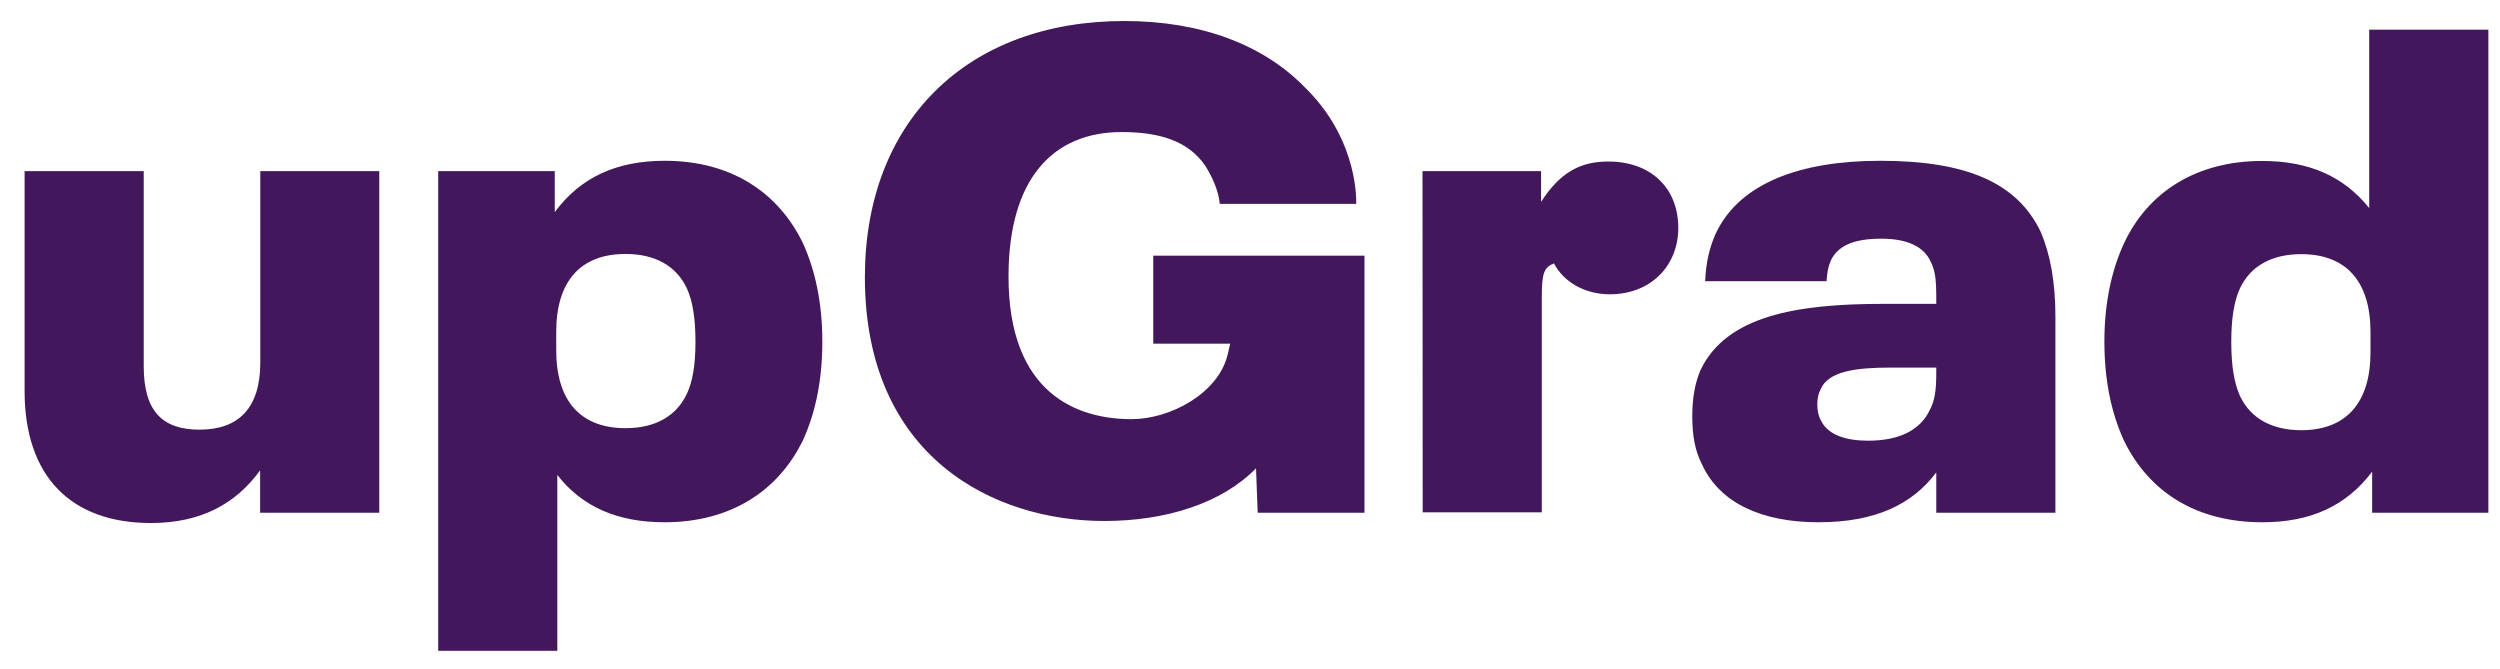 <svg width="86" height="23" viewBox="0 0 86 23" fill="none" xmlns="http://www.w3.org/2000/svg">
<path d="M13.047 5.886V17.637H8.948V16.18C8.112 17.333 6.908 17.992 5.191 17.992C2.442 17.992 0.846 16.389 0.846 13.45V5.886H4.944V12.594C4.944 14.146 5.584 14.78 6.864 14.78C8.213 14.78 8.954 14.032 8.954 12.474V5.886H13.047ZM28.288 11.752C28.288 13.114 28.041 14.223 27.623 15.141C26.762 16.909 25.114 17.966 22.859 17.966C21.263 17.966 20.034 17.447 19.172 16.338V22.388H15.074V5.886H19.084V7.298C19.971 6.095 21.218 5.531 22.866 5.531C25.127 5.531 26.768 6.595 27.629 8.382C28.041 9.3 28.288 10.409 28.288 11.752ZM23.924 11.752C23.924 10.928 23.822 10.339 23.626 9.915C23.258 9.136 22.523 8.736 21.516 8.736C19.971 8.736 19.134 9.674 19.134 11.416V12.05C19.134 13.792 19.971 14.729 21.516 14.729C22.523 14.729 23.258 14.33 23.626 13.551C23.822 13.139 23.924 12.569 23.924 11.752ZM48.934 5.886H53.013V6.944C53.653 5.955 54.337 5.556 55.325 5.556C56.795 5.556 57.733 6.475 57.733 7.837C57.733 9.155 56.776 10.124 55.376 10.124C54.514 10.124 53.78 9.693 53.457 9.06C53.114 9.199 53.038 9.389 53.038 10.213V17.624H48.94L48.934 5.886ZM70.706 10.878V17.637H66.608V16.25C65.797 17.333 64.543 17.966 62.553 17.966C60.615 17.966 59.164 17.308 58.556 15.99C58.309 15.521 58.214 14.976 58.214 14.318C58.214 13.684 58.309 13.165 58.505 12.715C59.392 10.878 61.768 10.453 64.764 10.453H66.608V10.263C66.608 9.56 66.563 9.3 66.411 8.99C66.171 8.477 65.6 8.211 64.72 8.211C63.763 8.211 63.225 8.451 62.978 8.965C62.883 9.199 62.858 9.364 62.832 9.674H58.657C58.683 9.034 58.81 8.496 59.025 8.027C59.836 6.304 61.926 5.531 64.676 5.531C67.64 5.531 69.389 6.279 70.2 7.976C70.535 8.762 70.706 9.725 70.706 10.878ZM66.386 14.102C66.557 13.773 66.608 13.443 66.608 12.81V12.645H65.037C63.858 12.645 62.902 12.765 62.636 13.38C62.56 13.519 62.516 13.684 62.516 13.893C62.516 14.102 62.541 14.273 62.636 14.457C62.883 14.976 63.523 15.16 64.264 15.16C65.353 15.16 66.063 14.786 66.386 14.102ZM85.6 1.021V17.637H81.602V16.224C80.716 17.403 79.487 17.966 77.82 17.966C75.559 17.966 73.918 16.927 73.057 15.141C72.639 14.223 72.391 13.114 72.391 11.752C72.391 10.415 72.639 9.307 73.057 8.388C73.886 6.602 75.559 5.537 77.82 5.537C79.417 5.537 80.621 6.057 81.501 7.159V1.021H85.6ZM81.545 11.422C81.545 9.68 80.709 8.743 79.163 8.743C78.156 8.743 77.421 9.142 77.054 9.921C76.858 10.345 76.756 10.935 76.756 11.758C76.756 12.607 76.858 13.171 77.054 13.621C77.421 14.393 78.156 14.799 79.163 14.799C80.709 14.799 81.545 13.855 81.545 12.119V11.422ZM39.672 8.794V11.822H42.32L42.225 12.221C41.895 13.538 40.255 14.419 38.925 14.419C37.081 14.419 34.693 13.57 34.693 9.509C34.693 6.146 36.226 4.543 38.582 4.543C39.868 4.543 40.857 4.834 41.452 5.689C41.699 6.07 41.927 6.583 41.959 7.013H46.653C46.653 7.013 46.767 4.923 44.993 3.111C44.962 3.079 44.936 3.054 44.911 3.029C43.479 1.546 41.332 0.723 38.677 0.723C33.255 0.723 29.752 4.182 29.752 9.535C29.752 15.724 34.186 17.922 37.987 17.922C40.122 17.922 42.035 17.308 43.207 16.11L43.264 17.637H46.938V8.794H39.672Z" fill="#42175B"/>
</svg>

